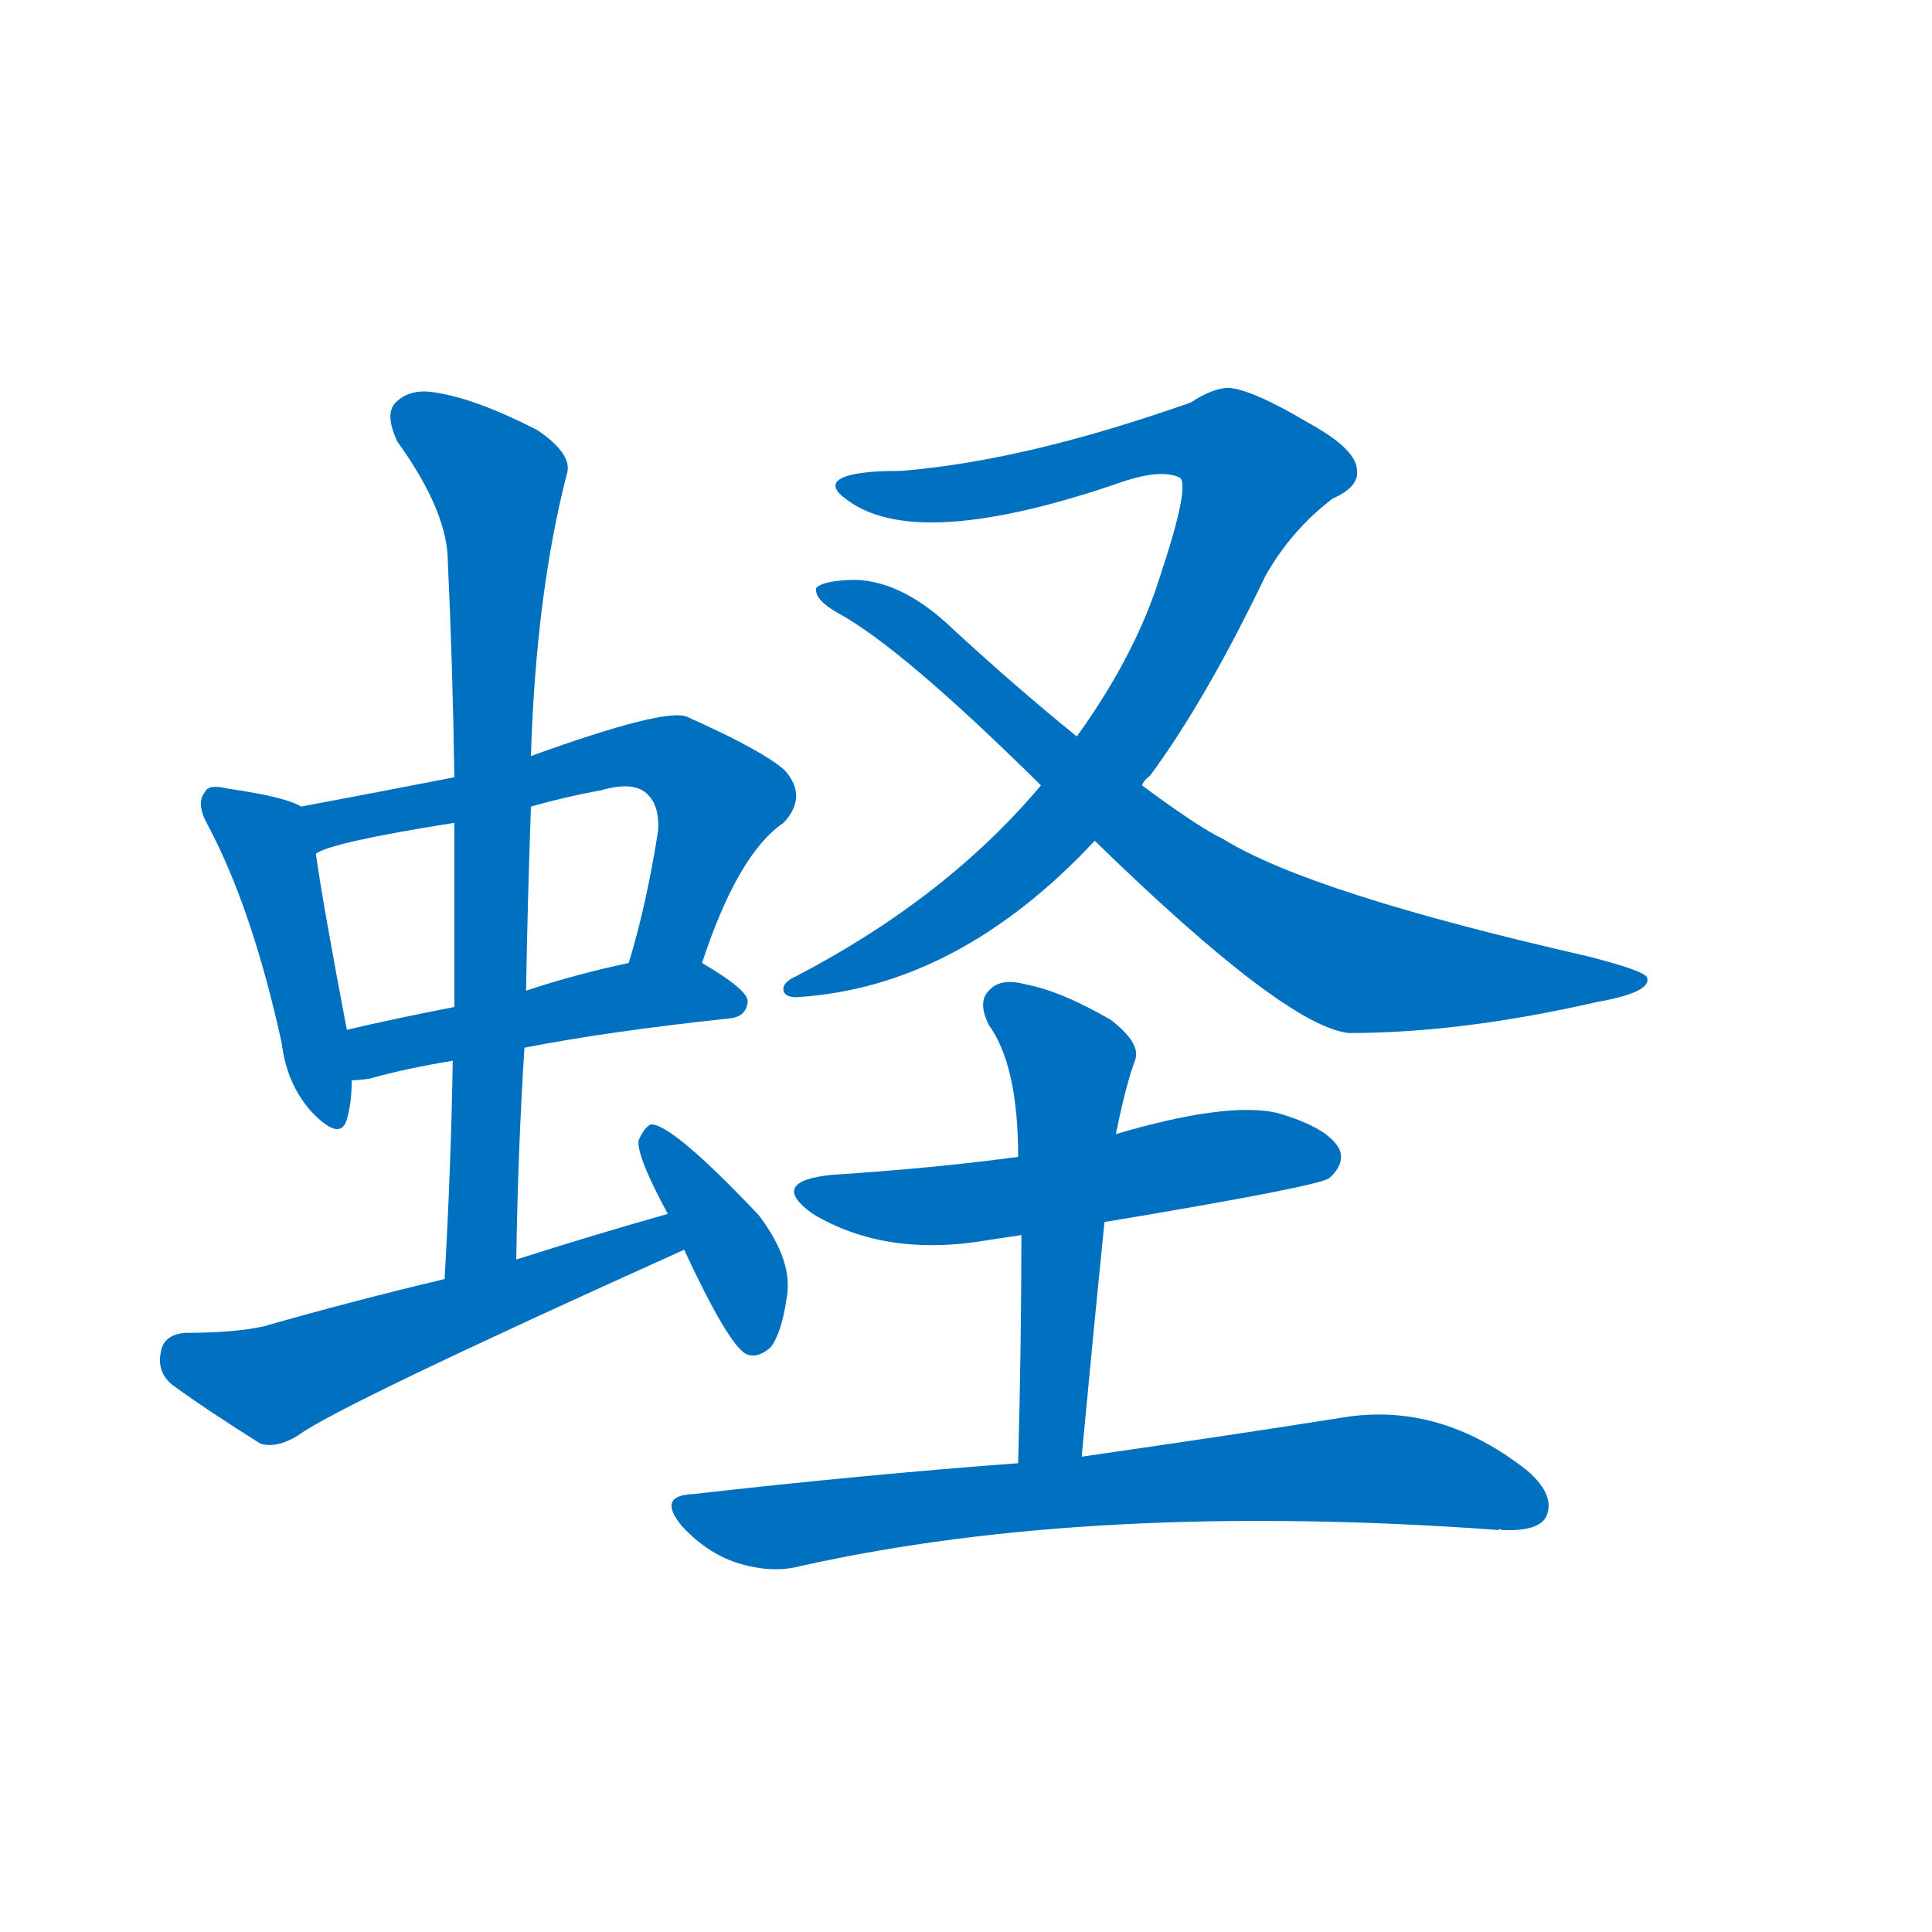 <svg width='83' height='83' >
                                <g transform="translate(3, 70) scale(0.07, -0.07)">
                                    <!-- 先将完整的字以灰色字体绘制完成，层级位于下面 -->
                                                                        <path d="M 142 505 Q 132 511 97 516 Q 85 519 83 514 Q 77 507 85 493 Q 112 442 130 360 Q 133 335 148 318 Q 166 299 170 313 Q 173 323 173 337 L 170 368 Q 155 447 151 476 C 147 503 147 503 142 505 Z" style="fill: #0070C0;"></path>
                                                                        <path d="M 388 409 Q 410 476 438 495 Q 453 511 439 527 Q 426 539 379 560 Q 366 566 283 536 L 236 523 Q 190 514 142 505 C 113 499 123 465 151 476 Q 160 483 236 495 L 283 505 Q 304 511 326 515 Q 347 521 355 512 Q 362 505 361 490 Q 354 445 343 409 C 335 380 378 381 388 409 Z" style="fill: #0070C0;"></path>
                                                                        <path d="M 279 357 Q 330 367 405 375 Q 415 376 416 385 Q 417 392 388 409 C 376 416 372 415 343 409 Q 310 402 280 392 L 236 382 Q 200 375 170 368 C 141 361 143 335 173 337 Q 177 337 184 338 Q 205 344 235 349 L 279 357 Z" style="fill: #0070C0;"></path>
                                                                        <path d="M 274 227 Q 275 294 279 357 L 280 392 Q 281 450 283 505 L 283 536 Q 286 635 305 709 Q 309 721 287 736 Q 250 755 225 759 Q 209 762 200 753 Q 193 746 201 729 Q 232 686 232 655 Q 235 591 236 523 L 236 495 Q 236 440 236 382 L 235 349 Q 234 285 230 215 C 228 185 273 197 274 227 Z" style="fill: #0070C0;"></path>
                                                                        <path d="M 367 255 Q 321 242 274 227 L 230 215 Q 175 202 119 186 Q 101 182 71 182 Q 58 181 56 171 Q 53 158 63 150 Q 85 134 117 114 Q 127 111 140 119 Q 164 137 377 233 C 404 245 396 263 367 255 Z" style="fill: #0070C0;"></path>
                                                                        <path d="M 377 233 Q 404 175 415 169 Q 422 166 430 173 Q 437 182 440 204 Q 444 226 423 254 Q 371 309 357 310 Q 353 309 349 300 Q 348 290 367 255 L 377 233 Z" style="fill: #0070C0;"></path>
                                                                        <path d="M 658 518 Q 659 521 663 524 Q 697 570 734 647 Q 750 675 775 694 Q 791 701 790 711 Q 790 724 761 740 Q 724 762 710 762 Q 700 761 688 753 Q 586 717 510 711 Q 473 711 470 703 Q 469 699 476 694 Q 519 660 648 705 Q 670 712 681 707 Q 688 703 669 646 Q 654 598 618 548 L 596 518 Q 538 449 446 401 Q 437 397 438 392 Q 439 388 446 388 Q 545 394 629 484 L 658 518 Z" style="fill: #0070C0;"></path>
                                                                        <path d="M 629 484 Q 746 370 785 366 Q 854 366 937 385 Q 971 391 968 400 Q 967 404 932 413 Q 761 452 708 485 Q 693 492 658 518 L 618 548 Q 581 578 543 613 Q 509 646 477 644 Q 461 643 458 639 Q 457 632 471 624 Q 510 603 596 518 L 629 484 Z" style="fill: #0070C0;"></path>
                                                                        <path d="M 635 250 Q 767 272 773 277 Q 783 286 779 295 Q 772 308 741 317 Q 710 324 642 304 L 582 290 Q 530 283 468 279 Q 428 275 456 255 Q 501 228 564 239 Q 571 240 584 242 L 635 250 Z" style="fill: #0070C0;"></path>
                                                                        <path d="M 621 106 Q 628 181 635 250 L 642 304 Q 648 334 654 350 Q 657 360 639 374 Q 608 392 586 396 Q 571 400 564 392 Q 557 385 564 371 Q 582 346 582 290 L 584 242 Q 584 176 582 102 C 581 72 618 76 621 106 Z" style="fill: #0070C0;"></path>
                                                                        <path d="M 582 102 Q 488 95 382 83 Q 360 82 376 63 Q 391 47 409 41 Q 431 34 449 39 Q 629 79 877 61 Q 877 62 879 61 Q 901 60 906 69 Q 912 82 895 97 Q 841 140 781 130 Q 718 120 621 106 L 582 102 Z" style="fill: #0070C0;"></path>
                                    
                                    
                                                                                                                                                                                                                                                                                                                                                                                                                                                                                                                                                                                                                                                                                                                                                                                                                                                                                                                                                </g>
                            </svg>